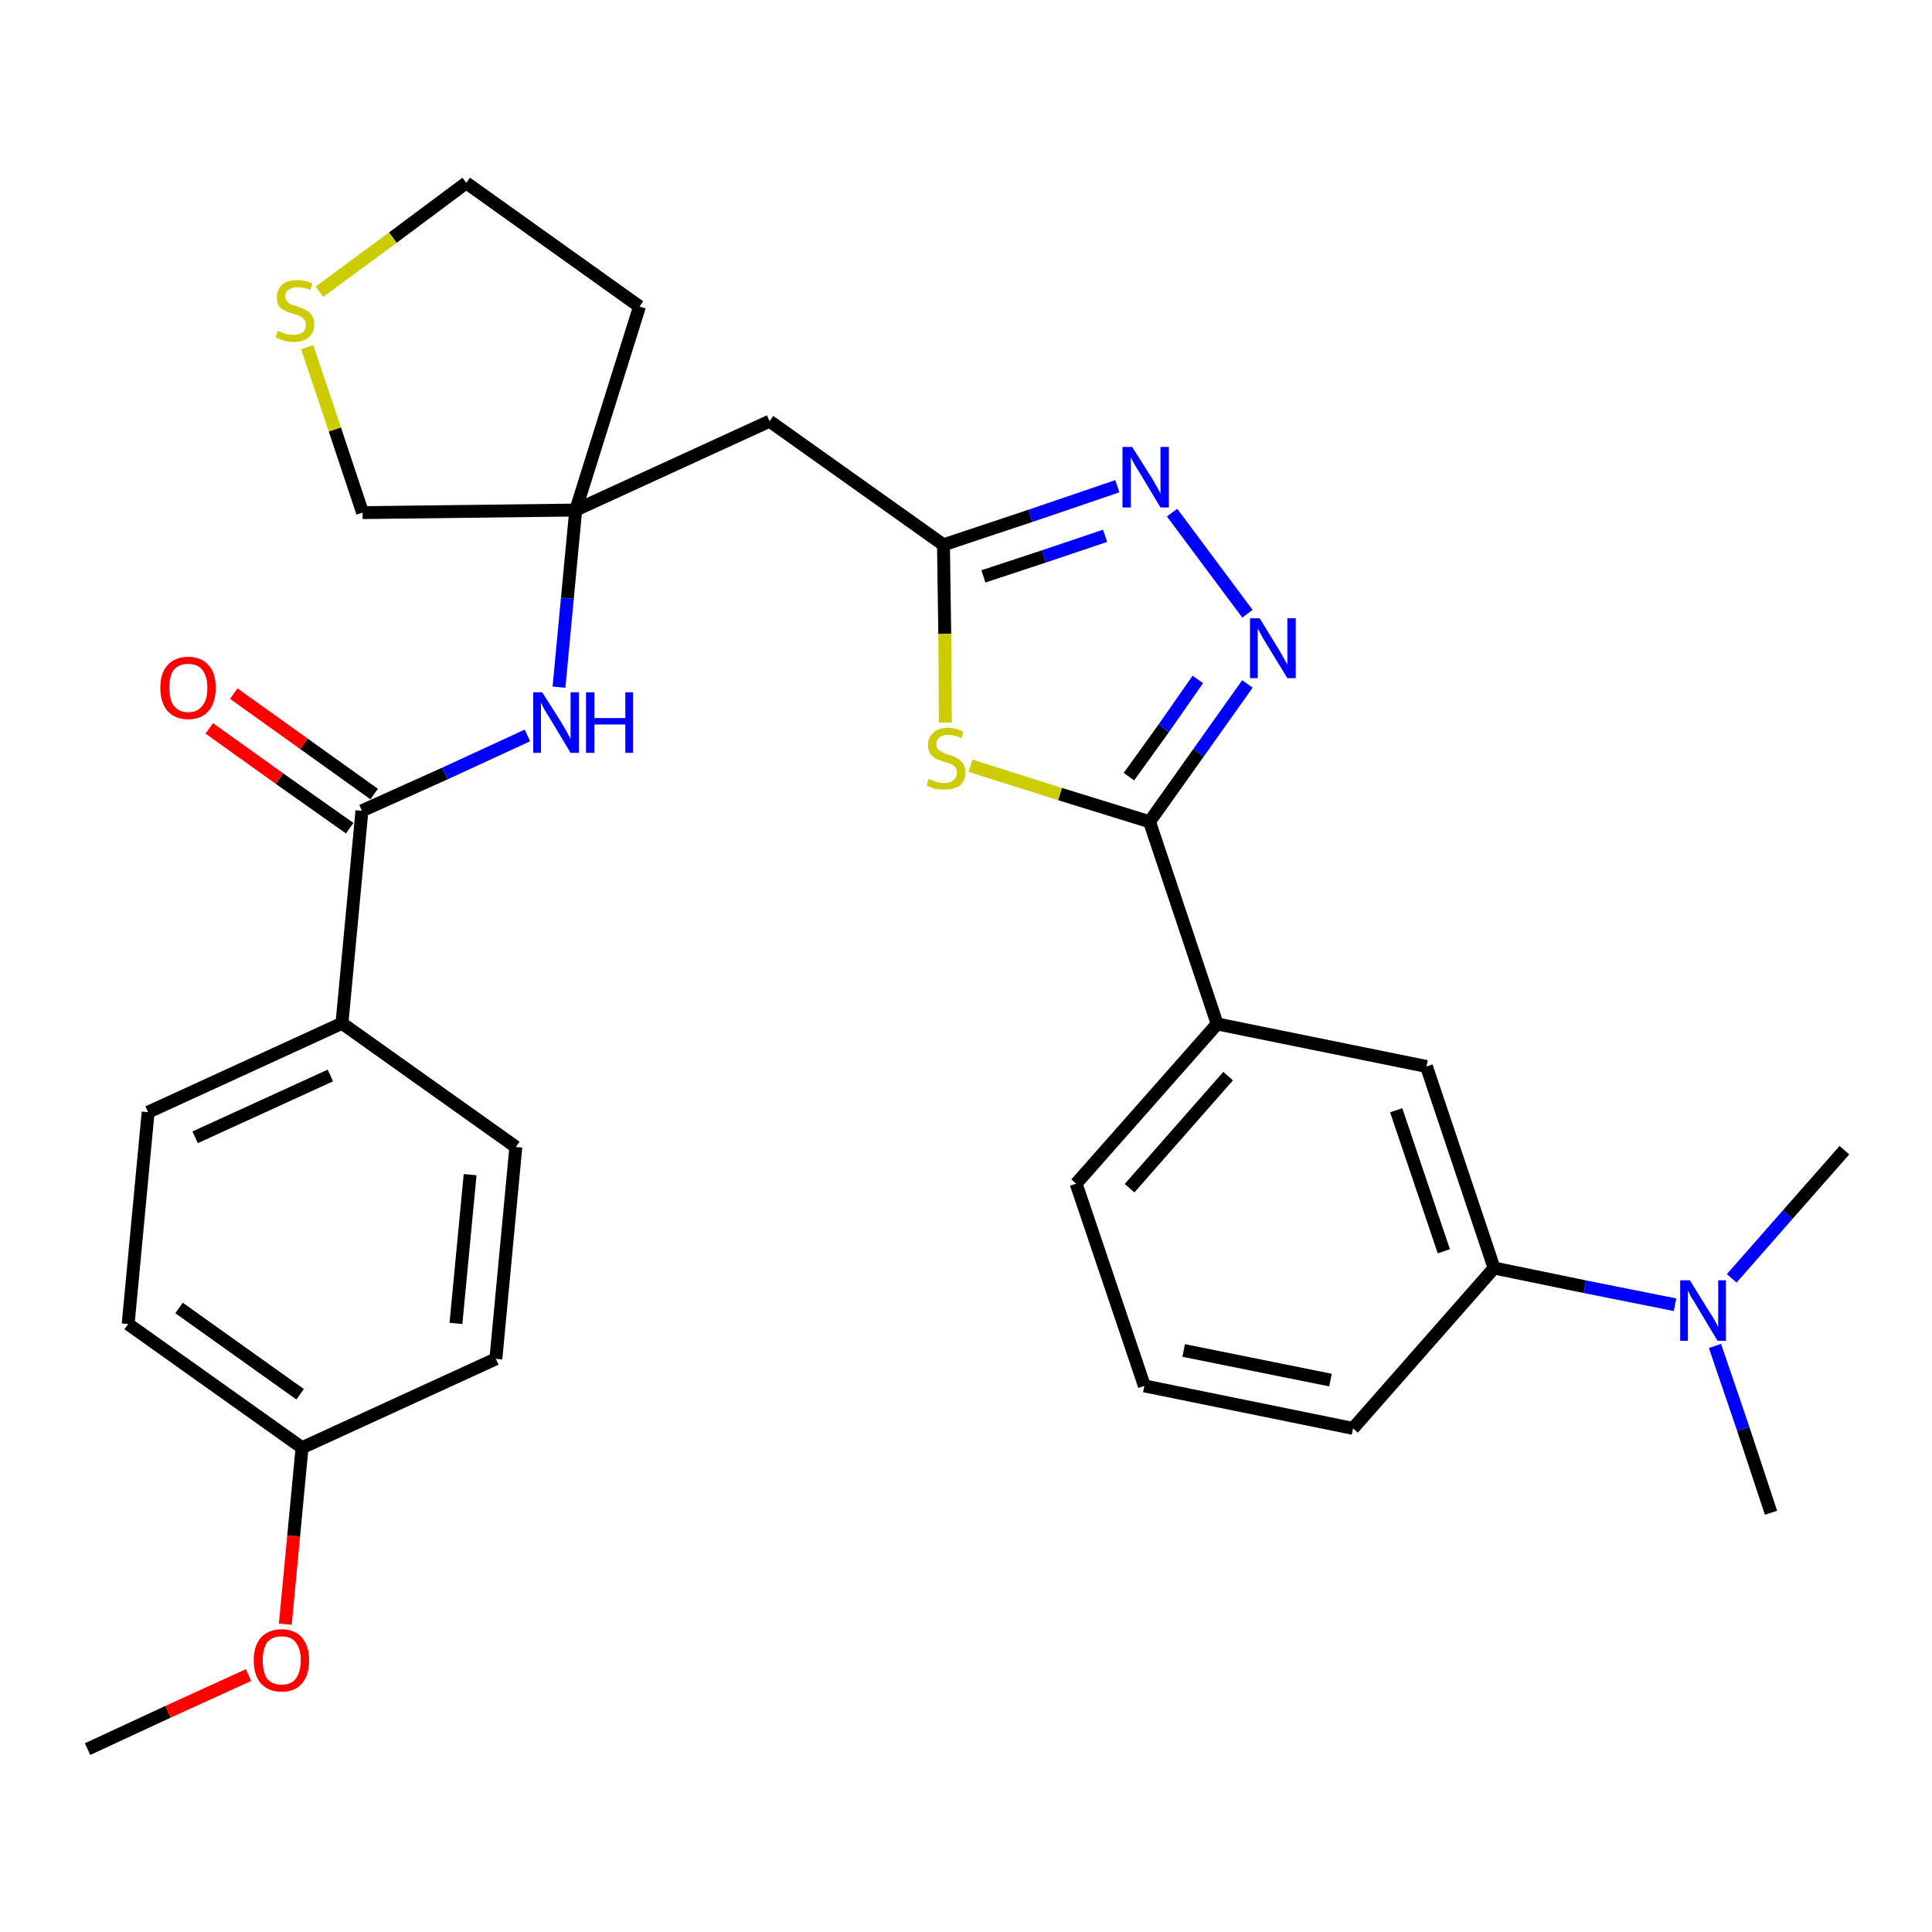 <?xml version='1.0' encoding='iso-8859-1'?>
<svg version='1.1' baseProfile='full'
              xmlns='http://www.w3.org/2000/svg'
                      xmlns:rdkit='http://www.rdkit.org/xml'
                      xmlns:xlink='http://www.w3.org/1999/xlink'
                  xml:space='preserve'
width='300px' height='300px' viewBox='0 0 300 300'>
<!-- END OF HEADER -->
<path class='bond-0 atom-0 atom-1' d='M 13.6,271.6 L 26.1,265.8' style='fill:none;fill-rule:evenodd;stroke:#000000;stroke-width:2.0px;stroke-linecap:butt;stroke-linejoin:miter;stroke-opacity:1' />
<path class='bond-0 atom-0 atom-1' d='M 26.1,265.8 L 38.6,260.1' style='fill:none;fill-rule:evenodd;stroke:#FF0000;stroke-width:2.0px;stroke-linecap:butt;stroke-linejoin:miter;stroke-opacity:1' />
<path class='bond-1 atom-1 atom-2' d='M 44.3,252.2 L 45.6,238.5' style='fill:none;fill-rule:evenodd;stroke:#FF0000;stroke-width:2.0px;stroke-linecap:butt;stroke-linejoin:miter;stroke-opacity:1' />
<path class='bond-1 atom-1 atom-2' d='M 45.6,238.5 L 46.9,224.8' style='fill:none;fill-rule:evenodd;stroke:#000000;stroke-width:2.0px;stroke-linecap:butt;stroke-linejoin:miter;stroke-opacity:1' />
<path class='bond-2 atom-2 atom-3' d='M 46.9,224.8 L 19.9,205.6' style='fill:none;fill-rule:evenodd;stroke:#000000;stroke-width:2.0px;stroke-linecap:butt;stroke-linejoin:miter;stroke-opacity:1' />
<path class='bond-2 atom-2 atom-3' d='M 46.6,216.5 L 27.8,203.1' style='fill:none;fill-rule:evenodd;stroke:#000000;stroke-width:2.0px;stroke-linecap:butt;stroke-linejoin:miter;stroke-opacity:1' />
<path class='bond-30 atom-30 atom-2' d='M 77.0,211.0 L 46.9,224.8' style='fill:none;fill-rule:evenodd;stroke:#000000;stroke-width:2.0px;stroke-linecap:butt;stroke-linejoin:miter;stroke-opacity:1' />
<path class='bond-3 atom-3 atom-4' d='M 19.9,205.6 L 23.0,172.7' style='fill:none;fill-rule:evenodd;stroke:#000000;stroke-width:2.0px;stroke-linecap:butt;stroke-linejoin:miter;stroke-opacity:1' />
<path class='bond-4 atom-4 atom-5' d='M 23.0,172.7 L 53.1,158.9' style='fill:none;fill-rule:evenodd;stroke:#000000;stroke-width:2.0px;stroke-linecap:butt;stroke-linejoin:miter;stroke-opacity:1' />
<path class='bond-4 atom-4 atom-5' d='M 30.3,176.6 L 51.3,167.0' style='fill:none;fill-rule:evenodd;stroke:#000000;stroke-width:2.0px;stroke-linecap:butt;stroke-linejoin:miter;stroke-opacity:1' />
<path class='bond-5 atom-5 atom-6' d='M 53.1,158.9 L 56.2,125.9' style='fill:none;fill-rule:evenodd;stroke:#000000;stroke-width:2.0px;stroke-linecap:butt;stroke-linejoin:miter;stroke-opacity:1' />
<path class='bond-28 atom-5 atom-29' d='M 53.1,158.9 L 80.1,178.1' style='fill:none;fill-rule:evenodd;stroke:#000000;stroke-width:2.0px;stroke-linecap:butt;stroke-linejoin:miter;stroke-opacity:1' />
<path class='bond-6 atom-6 atom-7' d='M 58.1,123.3 L 47.2,115.5' style='fill:none;fill-rule:evenodd;stroke:#000000;stroke-width:2.0px;stroke-linecap:butt;stroke-linejoin:miter;stroke-opacity:1' />
<path class='bond-6 atom-6 atom-7' d='M 47.2,115.5 L 36.3,107.7' style='fill:none;fill-rule:evenodd;stroke:#FF0000;stroke-width:2.0px;stroke-linecap:butt;stroke-linejoin:miter;stroke-opacity:1' />
<path class='bond-6 atom-6 atom-7' d='M 54.3,128.6 L 43.4,120.9' style='fill:none;fill-rule:evenodd;stroke:#000000;stroke-width:2.0px;stroke-linecap:butt;stroke-linejoin:miter;stroke-opacity:1' />
<path class='bond-6 atom-6 atom-7' d='M 43.4,120.9 L 32.5,113.1' style='fill:none;fill-rule:evenodd;stroke:#FF0000;stroke-width:2.0px;stroke-linecap:butt;stroke-linejoin:miter;stroke-opacity:1' />
<path class='bond-7 atom-6 atom-8' d='M 56.2,125.9 L 69.1,120.1' style='fill:none;fill-rule:evenodd;stroke:#000000;stroke-width:2.0px;stroke-linecap:butt;stroke-linejoin:miter;stroke-opacity:1' />
<path class='bond-7 atom-6 atom-8' d='M 69.1,120.1 L 81.9,114.2' style='fill:none;fill-rule:evenodd;stroke:#0000FF;stroke-width:2.0px;stroke-linecap:butt;stroke-linejoin:miter;stroke-opacity:1' />
<path class='bond-8 atom-8 atom-9' d='M 86.8,106.7 L 88.1,92.9' style='fill:none;fill-rule:evenodd;stroke:#0000FF;stroke-width:2.0px;stroke-linecap:butt;stroke-linejoin:miter;stroke-opacity:1' />
<path class='bond-8 atom-8 atom-9' d='M 88.1,92.9 L 89.4,79.2' style='fill:none;fill-rule:evenodd;stroke:#000000;stroke-width:2.0px;stroke-linecap:butt;stroke-linejoin:miter;stroke-opacity:1' />
<path class='bond-9 atom-9 atom-10' d='M 89.4,79.2 L 119.5,65.4' style='fill:none;fill-rule:evenodd;stroke:#000000;stroke-width:2.0px;stroke-linecap:butt;stroke-linejoin:miter;stroke-opacity:1' />
<path class='bond-24 atom-9 atom-25' d='M 89.4,79.2 L 99.3,47.6' style='fill:none;fill-rule:evenodd;stroke:#000000;stroke-width:2.0px;stroke-linecap:butt;stroke-linejoin:miter;stroke-opacity:1' />
<path class='bond-31 atom-28 atom-9' d='M 56.3,79.6 L 89.4,79.2' style='fill:none;fill-rule:evenodd;stroke:#000000;stroke-width:2.0px;stroke-linecap:butt;stroke-linejoin:miter;stroke-opacity:1' />
<path class='bond-10 atom-10 atom-11' d='M 119.5,65.4 L 146.5,84.6' style='fill:none;fill-rule:evenodd;stroke:#000000;stroke-width:2.0px;stroke-linecap:butt;stroke-linejoin:miter;stroke-opacity:1' />
<path class='bond-11 atom-11 atom-12' d='M 146.5,84.6 L 160.0,80.1' style='fill:none;fill-rule:evenodd;stroke:#000000;stroke-width:2.0px;stroke-linecap:butt;stroke-linejoin:miter;stroke-opacity:1' />
<path class='bond-11 atom-11 atom-12' d='M 160.0,80.1 L 173.5,75.5' style='fill:none;fill-rule:evenodd;stroke:#0000FF;stroke-width:2.0px;stroke-linecap:butt;stroke-linejoin:miter;stroke-opacity:1' />
<path class='bond-11 atom-11 atom-12' d='M 152.7,89.5 L 162.1,86.4' style='fill:none;fill-rule:evenodd;stroke:#000000;stroke-width:2.0px;stroke-linecap:butt;stroke-linejoin:miter;stroke-opacity:1' />
<path class='bond-11 atom-11 atom-12' d='M 162.1,86.4 L 171.6,83.2' style='fill:none;fill-rule:evenodd;stroke:#0000FF;stroke-width:2.0px;stroke-linecap:butt;stroke-linejoin:miter;stroke-opacity:1' />
<path class='bond-32 atom-24 atom-11' d='M 146.8,112.2 L 146.7,98.4' style='fill:none;fill-rule:evenodd;stroke:#CCCC00;stroke-width:2.0px;stroke-linecap:butt;stroke-linejoin:miter;stroke-opacity:1' />
<path class='bond-32 atom-24 atom-11' d='M 146.7,98.4 L 146.5,84.6' style='fill:none;fill-rule:evenodd;stroke:#000000;stroke-width:2.0px;stroke-linecap:butt;stroke-linejoin:miter;stroke-opacity:1' />
<path class='bond-12 atom-12 atom-13' d='M 182.0,79.6 L 193.7,95.3' style='fill:none;fill-rule:evenodd;stroke:#0000FF;stroke-width:2.0px;stroke-linecap:butt;stroke-linejoin:miter;stroke-opacity:1' />
<path class='bond-13 atom-13 atom-14' d='M 193.7,106.2 L 186.1,116.9' style='fill:none;fill-rule:evenodd;stroke:#0000FF;stroke-width:2.0px;stroke-linecap:butt;stroke-linejoin:miter;stroke-opacity:1' />
<path class='bond-13 atom-13 atom-14' d='M 186.1,116.9 L 178.5,127.6' style='fill:none;fill-rule:evenodd;stroke:#000000;stroke-width:2.0px;stroke-linecap:butt;stroke-linejoin:miter;stroke-opacity:1' />
<path class='bond-13 atom-13 atom-14' d='M 186.0,105.5 L 180.7,113.1' style='fill:none;fill-rule:evenodd;stroke:#0000FF;stroke-width:2.0px;stroke-linecap:butt;stroke-linejoin:miter;stroke-opacity:1' />
<path class='bond-13 atom-13 atom-14' d='M 180.7,113.1 L 175.3,120.6' style='fill:none;fill-rule:evenodd;stroke:#000000;stroke-width:2.0px;stroke-linecap:butt;stroke-linejoin:miter;stroke-opacity:1' />
<path class='bond-14 atom-14 atom-15' d='M 178.5,127.6 L 189.0,159.0' style='fill:none;fill-rule:evenodd;stroke:#000000;stroke-width:2.0px;stroke-linecap:butt;stroke-linejoin:miter;stroke-opacity:1' />
<path class='bond-23 atom-14 atom-24' d='M 178.5,127.6 L 164.6,123.3' style='fill:none;fill-rule:evenodd;stroke:#000000;stroke-width:2.0px;stroke-linecap:butt;stroke-linejoin:miter;stroke-opacity:1' />
<path class='bond-23 atom-14 atom-24' d='M 164.6,123.3 L 150.7,118.9' style='fill:none;fill-rule:evenodd;stroke:#CCCC00;stroke-width:2.0px;stroke-linecap:butt;stroke-linejoin:miter;stroke-opacity:1' />
<path class='bond-15 atom-15 atom-16' d='M 189.0,159.0 L 167.1,183.8' style='fill:none;fill-rule:evenodd;stroke:#000000;stroke-width:2.0px;stroke-linecap:butt;stroke-linejoin:miter;stroke-opacity:1' />
<path class='bond-15 atom-15 atom-16' d='M 190.7,167.1 L 175.4,184.5' style='fill:none;fill-rule:evenodd;stroke:#000000;stroke-width:2.0px;stroke-linecap:butt;stroke-linejoin:miter;stroke-opacity:1' />
<path class='bond-33 atom-23 atom-15' d='M 221.5,165.6 L 189.0,159.0' style='fill:none;fill-rule:evenodd;stroke:#000000;stroke-width:2.0px;stroke-linecap:butt;stroke-linejoin:miter;stroke-opacity:1' />
<path class='bond-16 atom-16 atom-17' d='M 167.1,183.8 L 177.7,215.2' style='fill:none;fill-rule:evenodd;stroke:#000000;stroke-width:2.0px;stroke-linecap:butt;stroke-linejoin:miter;stroke-opacity:1' />
<path class='bond-17 atom-17 atom-18' d='M 177.7,215.2 L 210.1,221.8' style='fill:none;fill-rule:evenodd;stroke:#000000;stroke-width:2.0px;stroke-linecap:butt;stroke-linejoin:miter;stroke-opacity:1' />
<path class='bond-17 atom-17 atom-18' d='M 183.8,209.7 L 206.6,214.3' style='fill:none;fill-rule:evenodd;stroke:#000000;stroke-width:2.0px;stroke-linecap:butt;stroke-linejoin:miter;stroke-opacity:1' />
<path class='bond-18 atom-18 atom-19' d='M 210.1,221.8 L 232.0,196.9' style='fill:none;fill-rule:evenodd;stroke:#000000;stroke-width:2.0px;stroke-linecap:butt;stroke-linejoin:miter;stroke-opacity:1' />
<path class='bond-19 atom-19 atom-20' d='M 232.0,196.9 L 246.1,199.8' style='fill:none;fill-rule:evenodd;stroke:#000000;stroke-width:2.0px;stroke-linecap:butt;stroke-linejoin:miter;stroke-opacity:1' />
<path class='bond-19 atom-19 atom-20' d='M 246.1,199.8 L 260.1,202.6' style='fill:none;fill-rule:evenodd;stroke:#0000FF;stroke-width:2.0px;stroke-linecap:butt;stroke-linejoin:miter;stroke-opacity:1' />
<path class='bond-22 atom-19 atom-23' d='M 232.0,196.9 L 221.5,165.6' style='fill:none;fill-rule:evenodd;stroke:#000000;stroke-width:2.0px;stroke-linecap:butt;stroke-linejoin:miter;stroke-opacity:1' />
<path class='bond-22 atom-19 atom-23' d='M 224.2,194.3 L 216.8,172.4' style='fill:none;fill-rule:evenodd;stroke:#000000;stroke-width:2.0px;stroke-linecap:butt;stroke-linejoin:miter;stroke-opacity:1' />
<path class='bond-20 atom-20 atom-21' d='M 266.3,209.0 L 270.7,221.9' style='fill:none;fill-rule:evenodd;stroke:#0000FF;stroke-width:2.0px;stroke-linecap:butt;stroke-linejoin:miter;stroke-opacity:1' />
<path class='bond-20 atom-20 atom-21' d='M 270.7,221.9 L 275.0,234.9' style='fill:none;fill-rule:evenodd;stroke:#000000;stroke-width:2.0px;stroke-linecap:butt;stroke-linejoin:miter;stroke-opacity:1' />
<path class='bond-21 atom-20 atom-22' d='M 268.9,198.5 L 277.6,188.6' style='fill:none;fill-rule:evenodd;stroke:#0000FF;stroke-width:2.0px;stroke-linecap:butt;stroke-linejoin:miter;stroke-opacity:1' />
<path class='bond-21 atom-20 atom-22' d='M 277.6,188.6 L 286.4,178.6' style='fill:none;fill-rule:evenodd;stroke:#000000;stroke-width:2.0px;stroke-linecap:butt;stroke-linejoin:miter;stroke-opacity:1' />
<path class='bond-25 atom-25 atom-26' d='M 99.3,47.6 L 72.4,28.4' style='fill:none;fill-rule:evenodd;stroke:#000000;stroke-width:2.0px;stroke-linecap:butt;stroke-linejoin:miter;stroke-opacity:1' />
<path class='bond-26 atom-26 atom-27' d='M 72.4,28.4 L 61.0,36.9' style='fill:none;fill-rule:evenodd;stroke:#000000;stroke-width:2.0px;stroke-linecap:butt;stroke-linejoin:miter;stroke-opacity:1' />
<path class='bond-26 atom-26 atom-27' d='M 61.0,36.9 L 49.6,45.3' style='fill:none;fill-rule:evenodd;stroke:#CCCC00;stroke-width:2.0px;stroke-linecap:butt;stroke-linejoin:miter;stroke-opacity:1' />
<path class='bond-27 atom-27 atom-28' d='M 47.7,53.9 L 52.0,66.7' style='fill:none;fill-rule:evenodd;stroke:#CCCC00;stroke-width:2.0px;stroke-linecap:butt;stroke-linejoin:miter;stroke-opacity:1' />
<path class='bond-27 atom-27 atom-28' d='M 52.0,66.7 L 56.3,79.6' style='fill:none;fill-rule:evenodd;stroke:#000000;stroke-width:2.0px;stroke-linecap:butt;stroke-linejoin:miter;stroke-opacity:1' />
<path class='bond-29 atom-29 atom-30' d='M 80.1,178.1 L 77.0,211.0' style='fill:none;fill-rule:evenodd;stroke:#000000;stroke-width:2.0px;stroke-linecap:butt;stroke-linejoin:miter;stroke-opacity:1' />
<path class='bond-29 atom-29 atom-30' d='M 73.0,182.4 L 70.8,205.5' style='fill:none;fill-rule:evenodd;stroke:#000000;stroke-width:2.0px;stroke-linecap:butt;stroke-linejoin:miter;stroke-opacity:1' />
<path  class='atom-1' d='M 39.4 257.8
Q 39.4 255.6, 40.5 254.3
Q 41.7 253.0, 43.7 253.0
Q 45.8 253.0, 46.9 254.3
Q 48.0 255.6, 48.0 257.8
Q 48.0 260.1, 46.9 261.4
Q 45.8 262.7, 43.7 262.7
Q 41.7 262.7, 40.5 261.4
Q 39.4 260.1, 39.4 257.8
M 43.7 261.6
Q 45.2 261.6, 45.9 260.7
Q 46.7 259.7, 46.7 257.8
Q 46.7 256.0, 45.9 255.0
Q 45.2 254.1, 43.7 254.1
Q 42.3 254.1, 41.5 255.0
Q 40.8 256.0, 40.8 257.8
Q 40.8 259.7, 41.5 260.7
Q 42.3 261.6, 43.7 261.6
' fill='#FF0000'/>
<path  class='atom-7' d='M 24.9 106.8
Q 24.9 104.5, 26.0 103.3
Q 27.2 102.0, 29.2 102.0
Q 31.3 102.0, 32.4 103.3
Q 33.5 104.5, 33.5 106.8
Q 33.5 109.1, 32.4 110.4
Q 31.3 111.7, 29.2 111.7
Q 27.2 111.7, 26.0 110.4
Q 24.9 109.1, 24.9 106.8
M 29.2 110.6
Q 30.7 110.6, 31.4 109.6
Q 32.2 108.7, 32.2 106.8
Q 32.2 105.0, 31.4 104.0
Q 30.7 103.1, 29.2 103.1
Q 27.8 103.1, 27.0 104.0
Q 26.3 104.9, 26.3 106.8
Q 26.3 108.7, 27.0 109.6
Q 27.8 110.6, 29.2 110.6
' fill='#FF0000'/>
<path  class='atom-8' d='M 84.2 107.5
L 87.3 112.4
Q 87.6 112.9, 88.1 113.8
Q 88.6 114.7, 88.6 114.8
L 88.6 107.5
L 89.9 107.5
L 89.9 116.9
L 88.6 116.9
L 85.3 111.4
Q 84.9 110.8, 84.5 110.1
Q 84.1 109.3, 84.0 109.1
L 84.0 116.9
L 82.8 116.9
L 82.8 107.5
L 84.2 107.5
' fill='#0000FF'/>
<path  class='atom-8' d='M 91.0 107.5
L 92.3 107.5
L 92.3 111.5
L 97.1 111.5
L 97.1 107.5
L 98.3 107.5
L 98.3 116.9
L 97.1 116.9
L 97.1 112.5
L 92.3 112.5
L 92.3 116.9
L 91.0 116.9
L 91.0 107.5
' fill='#0000FF'/>
<path  class='atom-12' d='M 175.8 69.4
L 178.9 74.3
Q 179.2 74.8, 179.7 75.7
Q 180.2 76.6, 180.2 76.7
L 180.2 69.4
L 181.5 69.4
L 181.5 78.8
L 180.2 78.8
L 176.9 73.3
Q 176.5 72.7, 176.1 72.0
Q 175.7 71.2, 175.6 71.0
L 175.6 78.8
L 174.3 78.8
L 174.3 69.4
L 175.8 69.4
' fill='#0000FF'/>
<path  class='atom-13' d='M 195.6 96.0
L 198.6 100.9
Q 198.9 101.4, 199.4 102.3
Q 199.9 103.2, 199.9 103.2
L 199.9 96.0
L 201.2 96.0
L 201.2 105.3
L 199.9 105.3
L 196.6 99.9
Q 196.2 99.3, 195.8 98.5
Q 195.4 97.8, 195.3 97.6
L 195.3 105.3
L 194.1 105.3
L 194.1 96.0
L 195.6 96.0
' fill='#0000FF'/>
<path  class='atom-20' d='M 262.4 198.8
L 265.5 203.8
Q 265.8 204.2, 266.3 205.1
Q 266.8 206.0, 266.8 206.1
L 266.8 198.8
L 268.0 198.8
L 268.0 208.2
L 266.7 208.2
L 263.4 202.7
Q 263.1 202.1, 262.6 201.4
Q 262.2 200.6, 262.1 200.4
L 262.1 208.2
L 260.9 208.2
L 260.9 198.8
L 262.4 198.8
' fill='#0000FF'/>
<path  class='atom-24' d='M 144.2 120.9
Q 144.3 121.0, 144.8 121.2
Q 145.2 121.3, 145.7 121.5
Q 146.2 121.6, 146.6 121.6
Q 147.5 121.6, 148.0 121.2
Q 148.6 120.7, 148.6 120.0
Q 148.6 119.4, 148.3 119.1
Q 148.0 118.8, 147.6 118.6
Q 147.3 118.5, 146.6 118.3
Q 145.8 118.0, 145.3 117.8
Q 144.8 117.5, 144.4 117.0
Q 144.1 116.5, 144.1 115.7
Q 144.1 114.5, 144.9 113.8
Q 145.7 113.0, 147.3 113.0
Q 148.3 113.0, 149.6 113.6
L 149.3 114.6
Q 148.1 114.1, 147.3 114.1
Q 146.4 114.1, 145.9 114.5
Q 145.4 114.9, 145.4 115.5
Q 145.4 116.0, 145.6 116.3
Q 145.9 116.6, 146.3 116.8
Q 146.7 117.0, 147.3 117.2
Q 148.1 117.4, 148.6 117.7
Q 149.1 118.0, 149.5 118.5
Q 149.9 119.0, 149.9 120.0
Q 149.9 121.3, 149.0 122.0
Q 148.1 122.6, 146.7 122.6
Q 145.9 122.6, 145.2 122.5
Q 144.6 122.3, 143.9 122.0
L 144.2 120.9
' fill='#CCCC00'/>
<path  class='atom-27' d='M 43.1 51.4
Q 43.2 51.4, 43.7 51.6
Q 44.1 51.8, 44.6 51.9
Q 45.1 52.0, 45.6 52.0
Q 46.4 52.0, 47.0 51.6
Q 47.5 51.2, 47.5 50.4
Q 47.5 49.9, 47.2 49.6
Q 47.0 49.3, 46.6 49.1
Q 46.2 48.9, 45.5 48.7
Q 44.7 48.5, 44.2 48.2
Q 43.7 48.0, 43.3 47.5
Q 43.0 47.0, 43.0 46.1
Q 43.0 45.0, 43.8 44.2
Q 44.6 43.5, 46.2 43.5
Q 47.3 43.5, 48.5 44.0
L 48.2 45.0
Q 47.1 44.6, 46.2 44.6
Q 45.3 44.6, 44.8 45.0
Q 44.3 45.3, 44.3 46.0
Q 44.3 46.5, 44.6 46.8
Q 44.8 47.1, 45.2 47.3
Q 45.6 47.4, 46.2 47.6
Q 47.1 47.9, 47.6 48.2
Q 48.1 48.4, 48.4 49.0
Q 48.8 49.5, 48.8 50.4
Q 48.8 51.7, 47.9 52.4
Q 47.1 53.1, 45.6 53.1
Q 44.8 53.1, 44.1 52.9
Q 43.5 52.7, 42.8 52.4
L 43.1 51.4
' fill='#CCCC00'/>
</svg>
